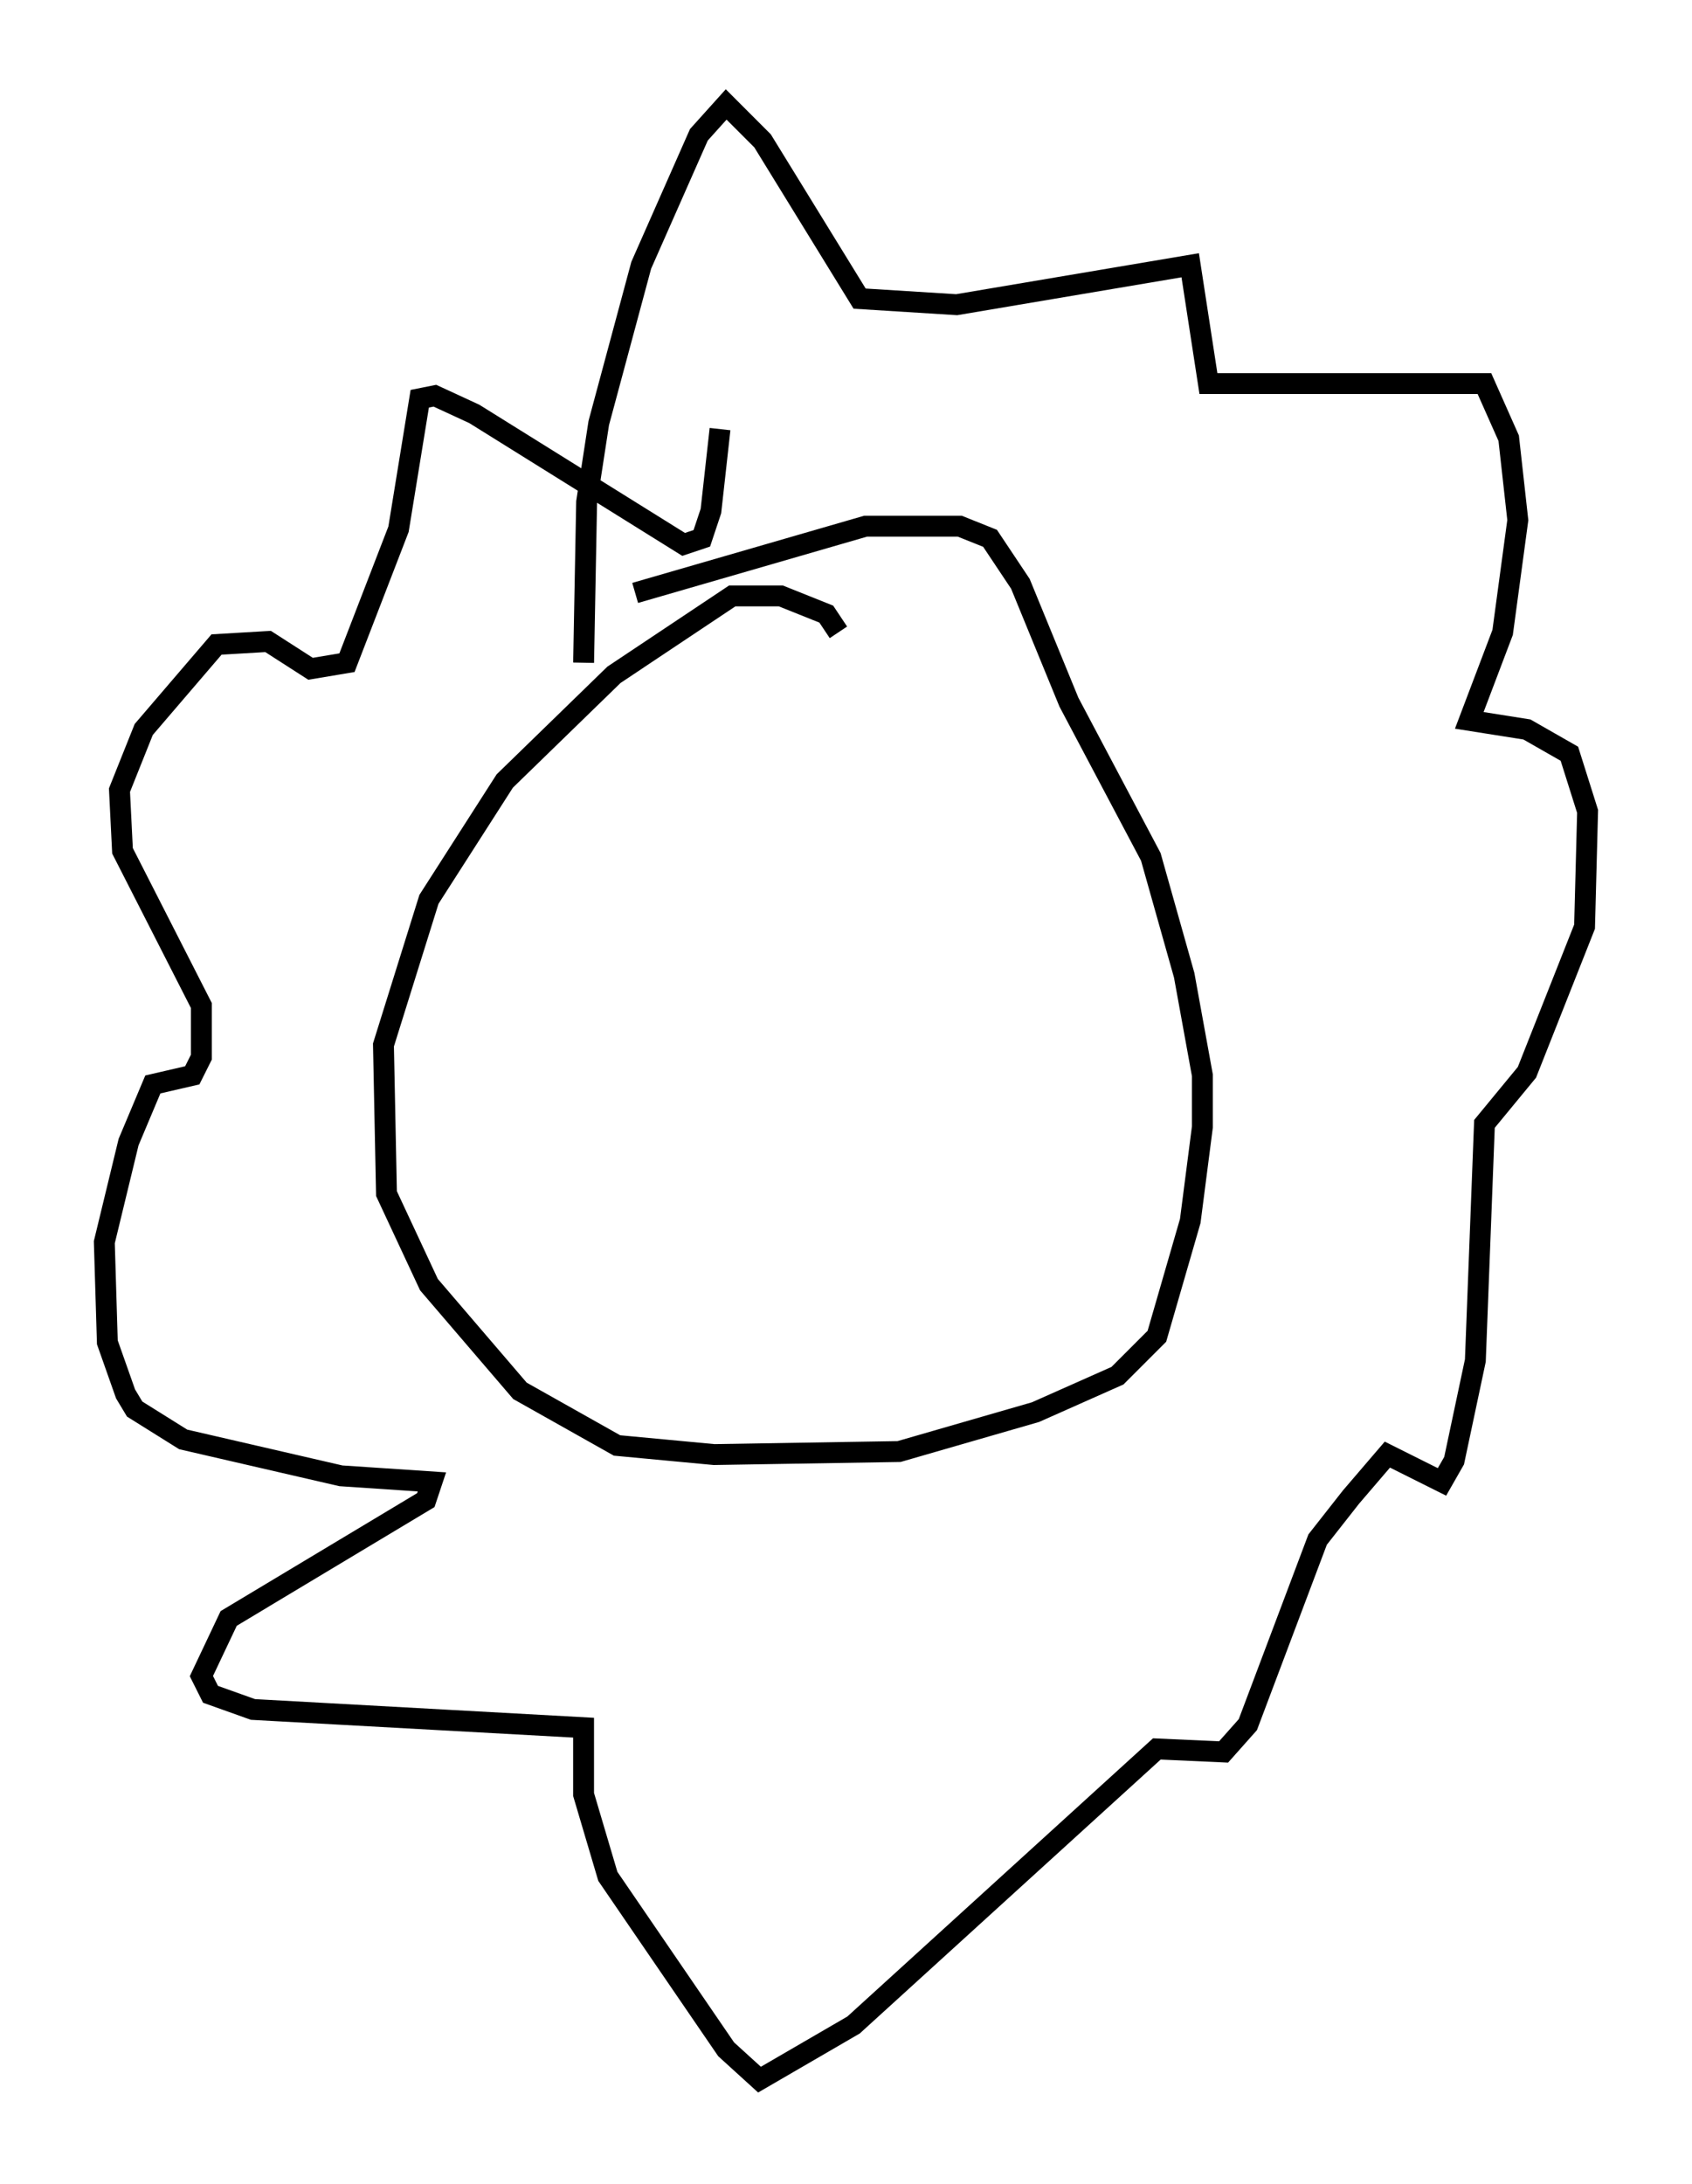 <?xml version="1.0" encoding="utf-8" ?>
<svg baseProfile="full" height="104.558" version="1.1" width="81.028" xmlns="http://www.w3.org/2000/svg" xmlns:ev="http://www.w3.org/2001/xml-events" xmlns:xlink="http://www.w3.org/1999/xlink"><defs /><rect fill="white" height="104.558" width="81.028" x="0" y="0" /><path d="M40.151, 31.726 m0.0, -1.453 l-0.581, -0.872 -2.179, -0.872 l-2.324, 0.0 -5.665, 3.777 l-5.229, 5.084 -3.631, 5.665 l-2.179, 6.972 0.145, 7.117 l2.034, 4.358 4.358, 5.084 l4.648, 2.615 4.648, 0.436 l8.86, -0.145 6.536, -1.888 l3.922, -1.743 1.888, -1.888 l1.598, -5.52 0.581, -4.503 l0.0, -2.469 -0.872, -4.793 l-1.598, -5.665 -3.922, -7.408 l-2.324, -5.665 -1.453, -2.179 l-1.453, -0.581 -4.503, 0.0 l-11.039, 3.196 m-2.469, 3.341 l0.145, -7.698 0.581, -3.777 l2.034, -7.553 2.76, -6.246 l1.307, -1.453 1.743, 1.743 l4.648, 7.553 4.648, 0.291 l11.184, -1.888 0.872, 5.665 l13.218, 0.0 1.162, 2.615 l0.436, 3.922 -0.726, 5.374 l-1.598, 4.212 2.76, 0.436 l2.034, 1.162 0.872, 2.76 l-0.145, 5.52 -2.76, 6.972 l-2.034, 2.469 -0.436, 11.33 l-1.017, 4.793 -0.581, 1.017 l-2.615, -1.307 -1.743, 2.034 l-1.598, 2.034 -3.341, 8.86 l-1.162, 1.307 -3.196, -0.145 l-14.525, 13.218 -4.503, 2.615 l-1.598, -1.453 -5.665, -8.279 l-1.162, -3.922 0.0, -3.196 l-15.832, -0.872 -2.034, -0.726 l-0.436, -0.872 1.307, -2.76 l9.441, -5.665 0.291, -0.872 l-4.358, -0.291 -7.553, -1.743 l-2.324, -1.453 -0.436, -0.726 l-0.872, -2.469 -0.145, -4.793 l1.162, -4.793 1.162, -2.76 l1.888, -0.436 0.436, -0.872 l0.0, -2.469 -3.777, -7.408 l-0.145, -2.905 1.162, -2.905 l3.486, -4.067 2.469, -0.145 l2.034, 1.307 1.743, -0.291 l2.469, -6.391 1.017, -6.246 l0.726, -0.145 1.888, 0.872 l10.022, 6.246 0.872, -0.291 l0.436, -1.307 0.436, -3.922 " fill="none" stroke="black" stroke-width="1" /></svg>